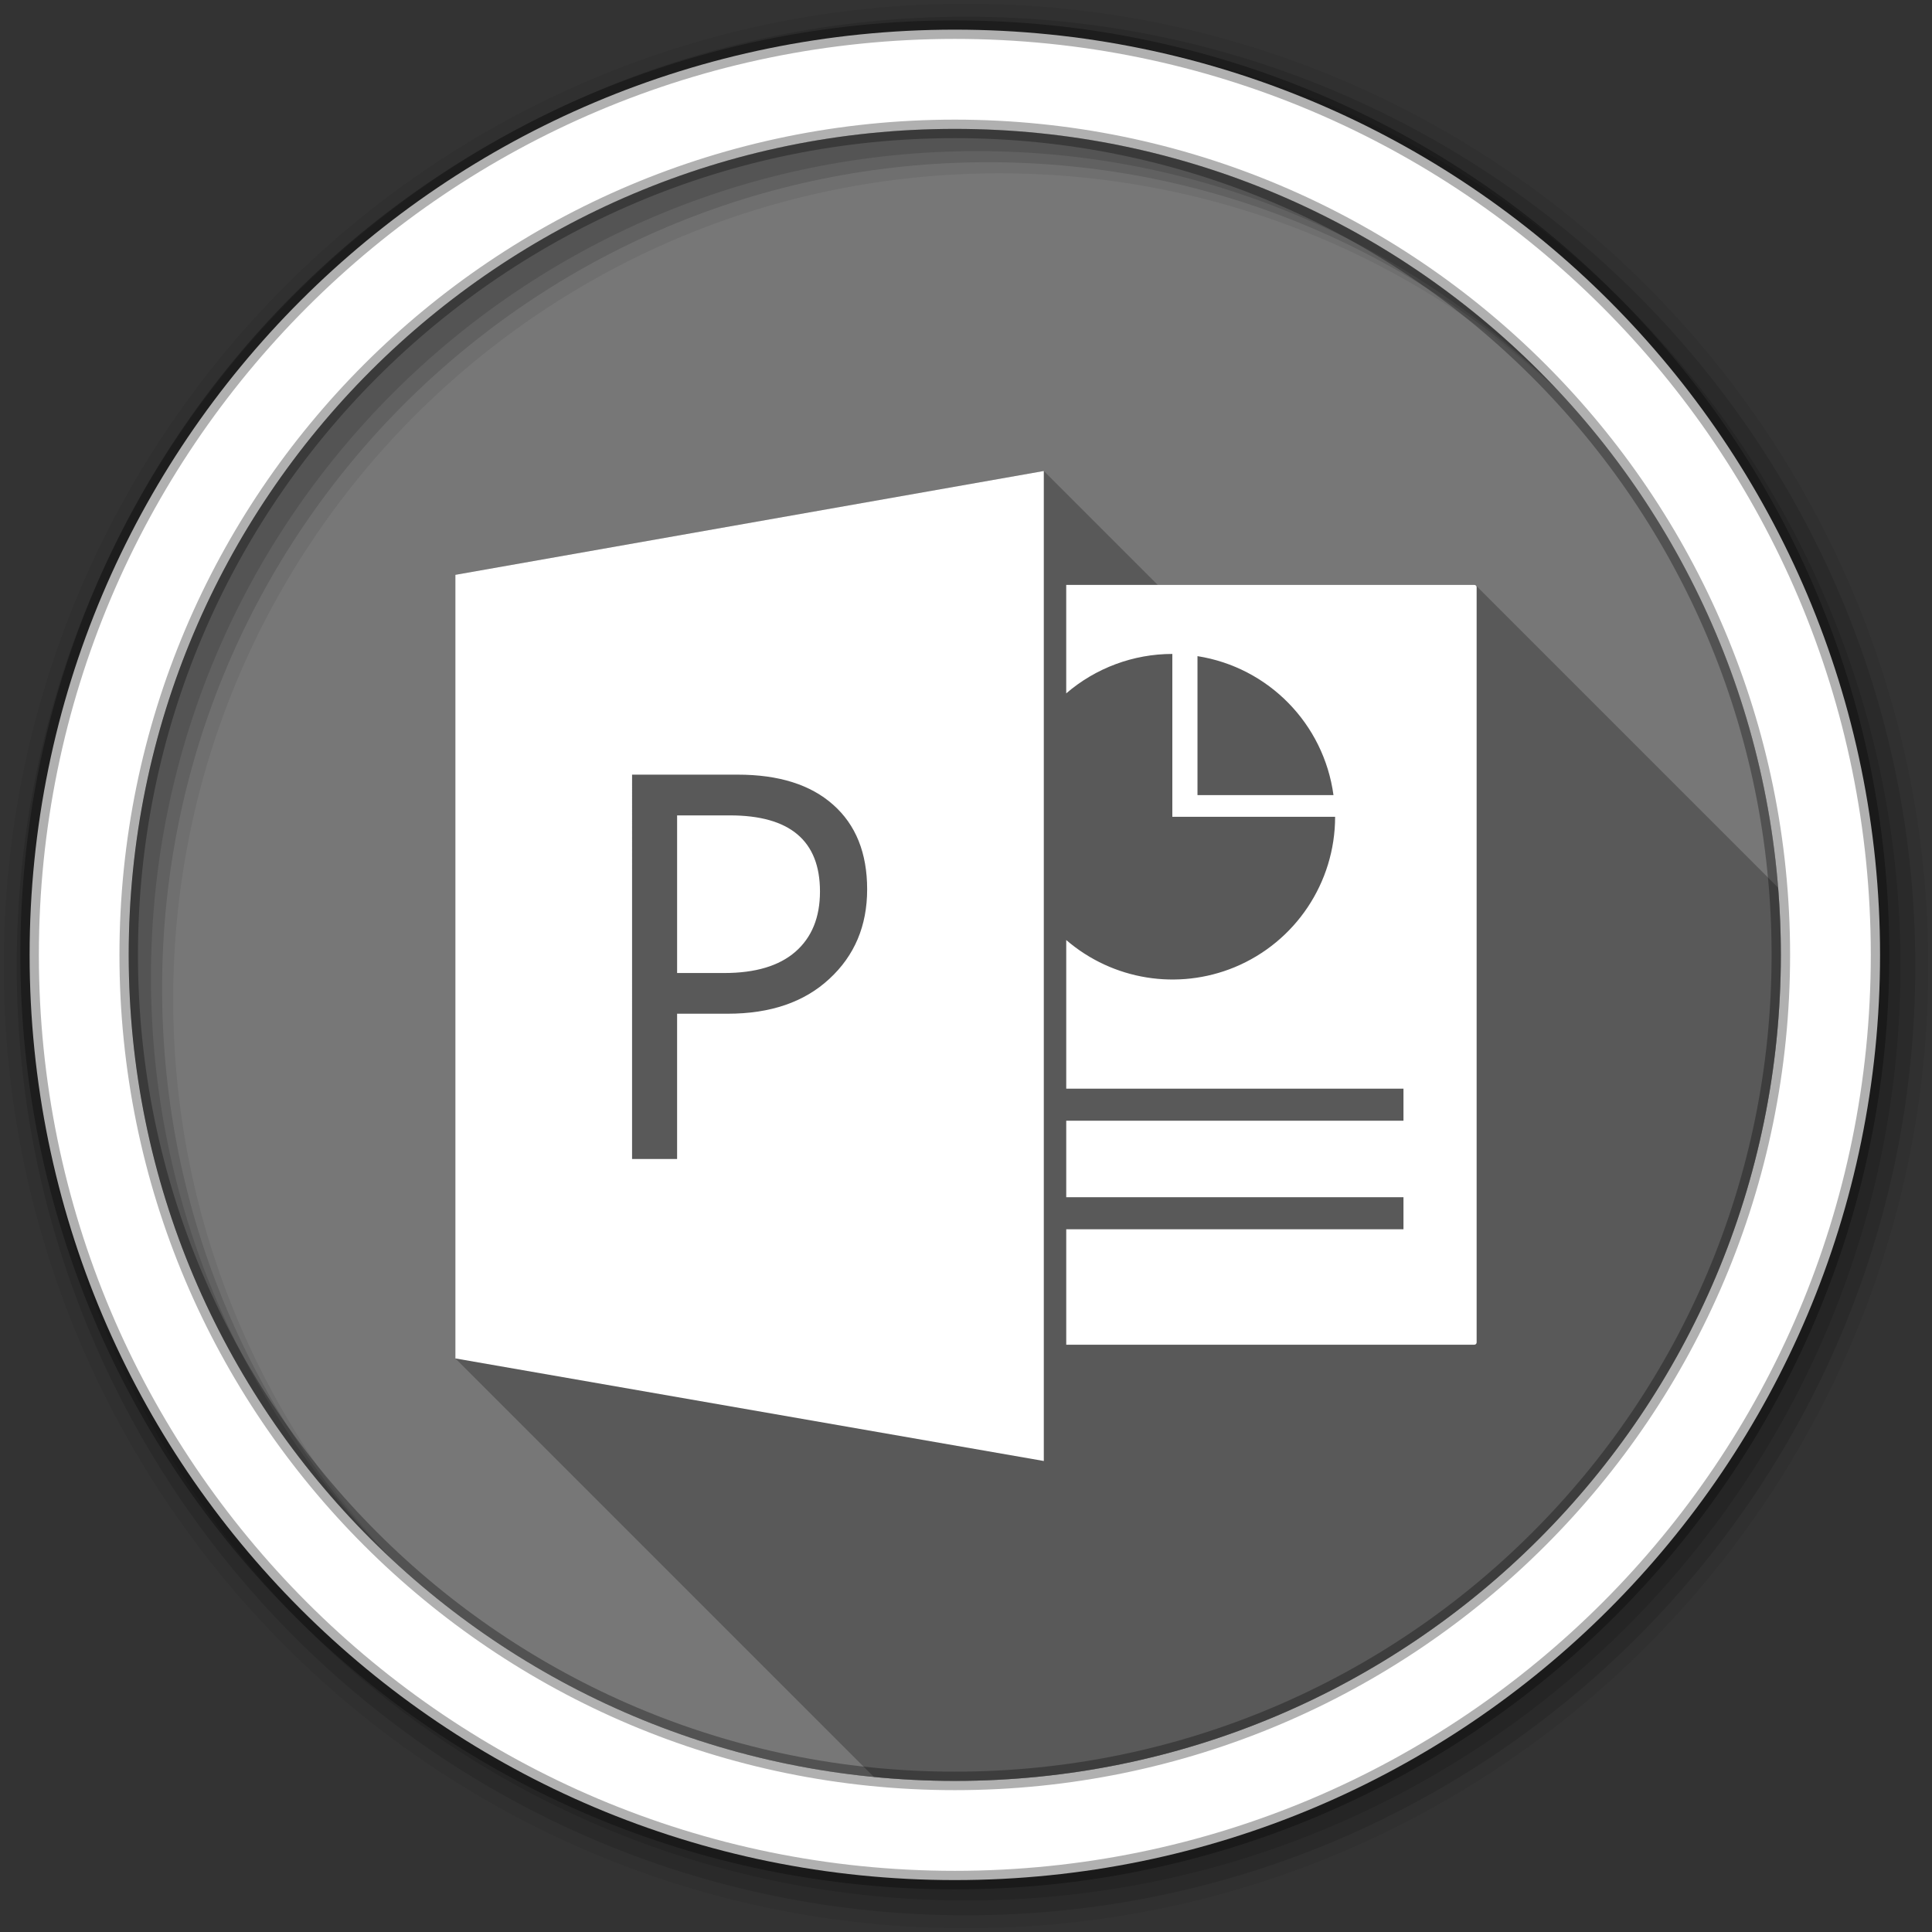 <svg viewBox="0 0 512 512" xmlns="http://www.w3.org/2000/svg">
 <rect x="0" y="0" width="512" height="512" fill="#333333" stroke="none"/>
 <g fill-rule="evenodd">
  <path d="m471.95 253.05c0 120.9-98.01 218.91-218.91 218.91s-218.91-98.01-218.91-218.91 98.01-218.91 218.91-218.91 218.91 98.01 218.91 218.91" fill="#777777"/>
  <path d="m256 1c-140.83 0-255 114.17-255 255s114.17 255 255 255 255-114.17 255-255-114.17-255-255-255m8.827 44.931c120.9 0 218.9 98 218.9 218.9s-98 218.9-218.9 218.9-218.93-98-218.93-218.9 98.03-218.9 218.93-218.9" fill-opacity=".067"/>
  <g fill-opacity=".129">
   <path d="m256 4.43c-138.94 0-251.57 112.63-251.57 251.57s112.63 251.57 251.57 251.57 251.57-112.63 251.57-251.57-112.63-251.57-251.57-251.57m5.885 38.556c120.9 0 218.9 98 218.9 218.9s-98 218.9-218.9 218.9-218.93-98-218.93-218.9 98.03-218.9 218.93-218.9"/>
   <path d="m256 8.36c-136.77 0-247.64 110.87-247.64 247.64s110.87 247.64 247.64 247.64 247.64-110.87 247.64-247.64-110.87-247.64-247.64-247.64m2.942 31.691c120.9 0 218.9 98 218.9 218.9s-98 218.9-218.9 218.9-218.93-98-218.93-218.9 98.03-218.9 218.93-218.9"/>
  </g>
  <path d="m253.04 7.86c-135.42 0-245.19 109.78-245.19 245.19 0 135.42 109.78 245.19 245.19 245.19 135.42 0 245.19-109.78 245.19-245.19 0-135.42-109.78-245.19-245.19-245.19m0 26.297c120.9 0 218.9 98 218.9 218.9s-98 218.9-218.9 218.9-218.93-98-218.93-218.9 98.03-218.9 218.93-218.9z" fill="#ffffff" stroke="#000000" stroke-opacity=".31" stroke-width="4.904"/>
 </g>
 <g fill-rule="evenodd">
  <path d="m276.62 124.82l-155.94 27.518v207.66l110.92 110.92c7.05.686 14.204 1.047 21.438 1.047 120.9 0 218.91-98.01 218.91-218.91 0-5.994-.252-11.93-.725-17.803l-80.07-80.07c-.109-.109-.262-.178-.43-.178h-83.916l-30.18-30.18" opacity=".25"/>
  <path d="m276.62 124.82l-155.94 27.517v207.66l155.94 27.18zm5.939 30.18v28.748c7.821-6.733 17.796-10.44 28.12-10.448v43.16h43.14c0 17.451-10.513 33.18-26.635 39.862-15.04 6.204-32.29 3.419-44.62-7.204v39.396h89.37v8.485h-89.37v20.28h89.37v8.485h-89.37v30.596h108.16c.328 0 .599-.272.599-.599v-200.17c0-.327-.272-.582-.599-.582h-107.57zm34.787 18.883c18.83 2.97 33.479 17.944 36.04 36.834h-36.04zm-149.84 31.407h27.991c10.89 0 19.31 2.653 25.276 7.956 6.01 5.303 9.03 12.785 9.03 22.445 0 9.659-3.341 17.567-10.02 23.722-6.629 6.155-15.6 9.233-26.916 9.233h-13.429v38.502h-11.934zm11.934 10.801v41.768h12.5c8.239 0 14.521-1.878 18.83-5.618 4.356-3.788 6.533-9.119 6.533-15.984 0-13.447-7.958-20.17-23.867-20.17z" fill="#ffffff"/>
 </g>
</svg>
